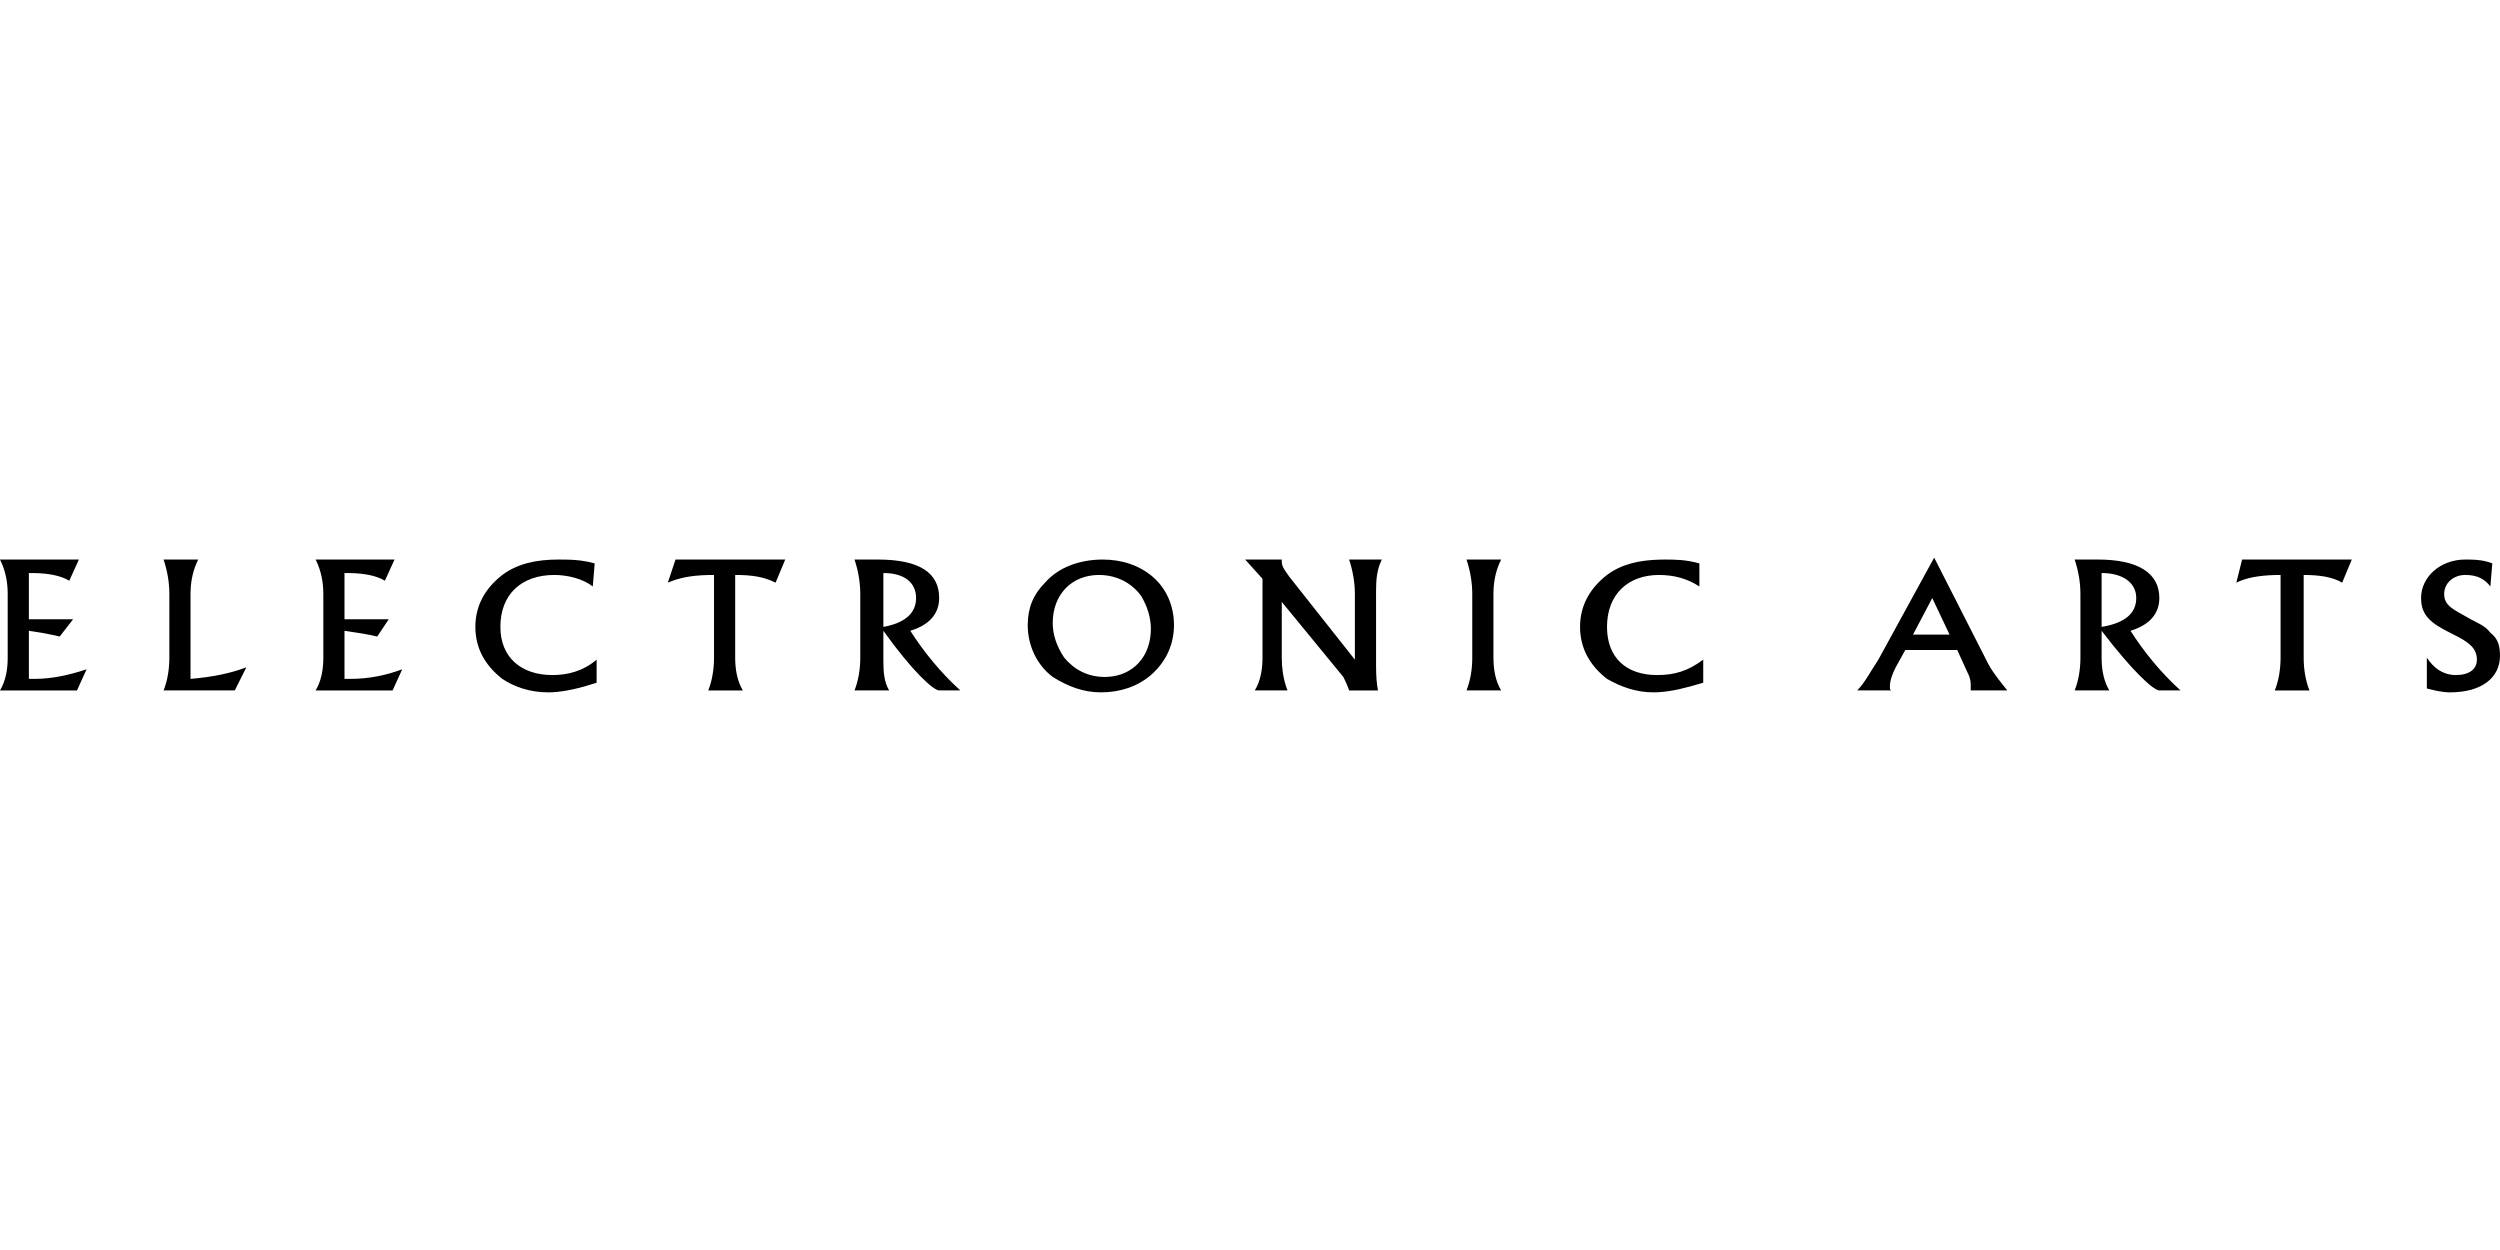 <?xml version="1.0" encoding="UTF-8"?>
<svg width="800px" height="400px" viewBox="0 0 800 400" version="1.1" xmlns="http://www.w3.org/2000/svg" xmlns:xlink="http://www.w3.org/1999/xlink">
    <title>electronicarts_3</title>
    <g id="Page-1" stroke="none" stroke-width="1" fill="none" fill-rule="evenodd">
        <g id="electronicarts_3" fill="#000000">
            <line x1="0" y1="0" x2="800" y2="400" id="Path" fill-rule="nonzero"></line>
            <path d="M2.464,210.463 L2.464,190.147 C2.464,186.453 1.849,182.759 0,179.056 L25.249,179.056 L22.169,185.834 C19.37,184.157 15.554,183.492 11.181,183.385 L9.238,183.369 L9.238,198.155 L23.404,198.155 L19.095,203.694 L17.354,203.282 C15.201,202.803 12.594,202.328 9.242,201.849 L9.242,217.245 L11.087,217.245 C16.626,217.245 22.174,216.016 27.713,214.171 L24.634,220.94 L0,220.94 C1.64,218.203 2.311,214.98 2.441,211.696 L2.464,210.463 Z M60.969,190.147 L60.969,217.241 C68.358,216.621 73.901,215.396 78.83,213.547 L75.136,220.935 L52.347,220.935 C53.581,217.86 54.196,214.166 54.196,210.463 L54.196,190.147 C54.196,186.453 53.581,182.759 52.347,179.056 L63.429,179.056 C61.789,182.348 61.121,185.632 60.993,188.916 L60.969,190.147 Z M103.464,210.463 L103.464,190.147 C103.464,186.453 102.849,182.759 100.999,179.056 L126.248,179.056 L123.169,185.834 C120.369,184.157 116.55,183.492 112.179,183.385 L110.237,183.369 L110.237,198.155 L124.403,198.155 L120.709,203.694 C118.245,203.075 114.551,202.464 110.237,201.849 L110.237,217.245 L112.082,217.245 C118.24,217.245 123.784,216.016 128.712,214.171 L125.633,220.94 L100.995,220.94 C102.643,218.203 103.312,214.98 103.44,211.696 L103.464,210.463 Z M175.52,221.555 C169.362,221.555 164.433,219.71 160.739,217.241 C155.195,212.927 152.116,207.388 152.116,200.61 C152.116,193.842 155.195,188.298 160.739,183.989 C165.667,180.295 171.821,179.056 178.599,179.056 L181.069,179.069 C183.966,179.117 186.946,179.331 190.301,180.295 L189.686,187.683 C186.607,185.219 181.678,183.989 177.369,183.989 C166.897,183.989 160.124,190.147 160.124,200.61 C160.124,210.463 166.897,216.016 176.75,216.016 C181.678,216.016 186.602,214.777 190.916,211.082 L190.916,218.471 C185.927,220.135 180.938,221.301 176.849,221.518 L175.52,221.555 Z M213.7,186.453 L216.165,179.056 L251.271,179.056 L248.191,186.453 C244.497,184.599 240.803,183.989 235.26,183.989 L235.26,210.467 C235.26,214.171 235.875,217.865 237.719,220.94 L226.637,220.94 C227.871,217.865 228.486,214.171 228.486,210.467 L228.486,183.989 C222.837,183.989 218.745,184.502 214.78,186.015 L213.7,186.453 Z M282.678,183.369 C289.451,183.369 293.145,186.453 293.145,191.377 C293.145,196.311 289.451,199.385 282.678,200.61 L282.678,183.369 Z M282.68,211.573 L282.678,201.845 C291.915,214.772 298.693,220.935 300.533,220.935 L307.311,220.935 C301.153,215.396 295.609,208.613 291.296,201.845 C297.454,200 300.533,196.306 300.533,191.373 C300.533,183.365 294.38,179.051 280.828,179.051 L273.44,179.051 C274.674,182.755 275.289,186.449 275.289,190.143 L275.289,210.458 C275.289,214.162 274.674,217.856 273.44,220.93 L284.527,220.93 C282.863,218.167 282.696,214.899 282.68,211.573 L282.68,211.573 Z M353.504,216.626 C347.961,216.626 343.647,214.171 340.568,210.467 C338.104,206.783 336.874,203.079 336.874,199.385 C336.874,190.152 343.032,183.989 351.655,183.989 C357.198,183.989 362.127,186.453 365.202,190.758 C367.046,193.842 368.281,197.536 368.281,201.23 C368.281,210.144 362.54,216.197 354.387,216.604 L353.504,216.626 Z M375.674,200 C375.674,193.842 373.209,188.298 368.9,184.595 C364.591,180.9 359.043,179.056 352.885,179.056 C345.496,179.056 338.718,181.52 334.414,186.453 C330.715,190.147 328.871,194.461 328.871,200 C328.871,206.778 331.95,212.927 336.878,216.621 C341.807,219.705 346.731,221.555 352.274,221.555 C358.433,221.555 363.976,219.71 368.29,216.016 C372.902,211.972 375.356,206.847 375.645,201.147 L375.674,200 Z M412.009,220.935 L401.537,220.935 C403.387,217.86 404.002,214.166 404.002,210.463 L404.002,185.214 L398.458,179.056 L410.16,179.056 L410.16,179.675 C410.16,181.52 411.39,182.759 412.62,184.599 L433.559,211.087 L433.559,190.152 C433.559,186.458 432.94,182.764 431.715,179.06 L442.182,179.06 C440.522,182.393 440.356,185.719 440.339,189.044 L440.344,213.174 C440.368,216.151 440.474,218.548 440.952,220.94 L431.719,220.94 C431.1,219.095 430.485,217.865 429.87,216.626 L410.169,192.616 L410.169,210.467 C410.161,213.704 410.631,216.937 411.576,219.754 L412.009,220.935 Z M477.903,190.147 L477.903,210.463 C477.903,214.166 478.518,217.86 480.367,220.935 L469.28,220.935 C470.51,217.86 471.125,214.166 471.125,210.463 L471.125,190.147 C471.125,186.453 470.505,182.759 469.28,179.056 L480.367,179.056 C478.723,182.348 478.055,185.632 477.926,188.916 L477.903,190.147 Z M529.02,221.555 C523.481,221.555 518.552,219.71 514.238,217.241 C508.7,212.927 505.616,207.388 505.616,200.61 C505.616,193.842 508.695,188.298 514.238,183.989 C518.838,180.541 524.51,179.232 531.253,179.073 L532.714,179.056 C535.793,179.056 539.492,179.056 543.801,180.295 L543.801,187.683 C540.107,185.219 535.793,183.989 530.869,183.989 C521.016,183.989 514.243,190.147 514.243,200.61 C514.243,210.463 520.402,216.016 530.259,216.016 C535.798,216.016 540.111,214.777 545.035,211.082 L545.035,218.471 C539.489,220.135 534.945,221.301 530.499,221.518 L529.02,221.555 Z M612.163,203.075 L618.322,191.373 L623.86,203.075 L612.163,203.075 Z M609.694,208.008 L626.325,208.008 L629.399,214.777 L629.915,215.85 C630.32,216.767 630.634,217.769 630.634,219.09 L630.634,220.935 L642.336,220.935 L640.708,218.891 C638.84,216.521 637.134,214.23 636.177,212.317 L618.936,178.445 L601.076,211.082 C598.616,214.777 596.762,218.471 594.303,220.935 L605.39,220.935 C604.77,220.935 604.77,220.315 604.77,219.705 C604.77,217.86 605.39,216.011 606.62,213.547 L609.694,208.008 Z M672.518,183.369 C679.291,183.369 683.6,186.453 683.6,191.377 C683.6,196.311 679.906,199.385 672.518,200.61 L672.518,183.369 Z M672.518,210.463 L672.518,201.845 C682.366,214.772 689.144,220.935 690.993,220.935 L697.766,220.935 C691.608,215.396 686.064,208.613 681.751,201.845 C687.909,200 690.988,196.306 690.988,191.373 C690.988,183.365 684.215,179.051 671.283,179.051 L663.89,179.051 C665.125,182.755 665.735,186.449 665.735,190.143 L665.735,210.458 C665.735,214.162 665.12,217.856 663.89,220.93 L674.977,220.93 C673.338,218.201 672.669,214.979 672.541,211.696 L672.518,210.463 Z M715.627,186.453 L717.471,179.056 L752.573,179.056 L749.498,186.453 C746.419,184.599 742.105,183.989 737.177,183.989 L737.177,210.467 C737.177,214.171 737.796,217.865 739.021,220.94 L727.939,220.94 C729.169,217.865 729.784,214.171 729.784,210.467 L729.784,183.989 C724.748,183.989 720.221,184.493 716.664,185.978 L715.627,186.453 Z M785.834,216.016 C790.143,216.016 792.607,214.171 792.607,211.082 C792.607,207.538 790.099,205.655 786.463,203.727 L783.984,202.464 C777.826,199.38 774.747,196.916 774.747,191.373 C774.747,184.595 780.905,179.051 788.908,179.051 L790.636,179.065 C792.741,179.112 795.137,179.326 797.536,180.29 L796.916,187.678 C795.071,185.214 792.607,183.984 788.908,183.984 C785.214,183.984 782.135,186.449 782.135,190.143 C782.135,193.837 785.214,195.067 789.528,197.531 C792.607,199.376 795.071,199.995 796.916,202.464 C799.38,204.309 800,206.778 800,209.853 C800,216.621 794.456,221.555 783.984,221.555 C781.52,221.555 779.056,220.935 776.591,220.315 L776.591,210.463 C778.87,213.881 781.666,215.72 784.991,215.983 L785.834,216.016 Z" id="Shape"></path>
        </g>
    </g>
</svg>